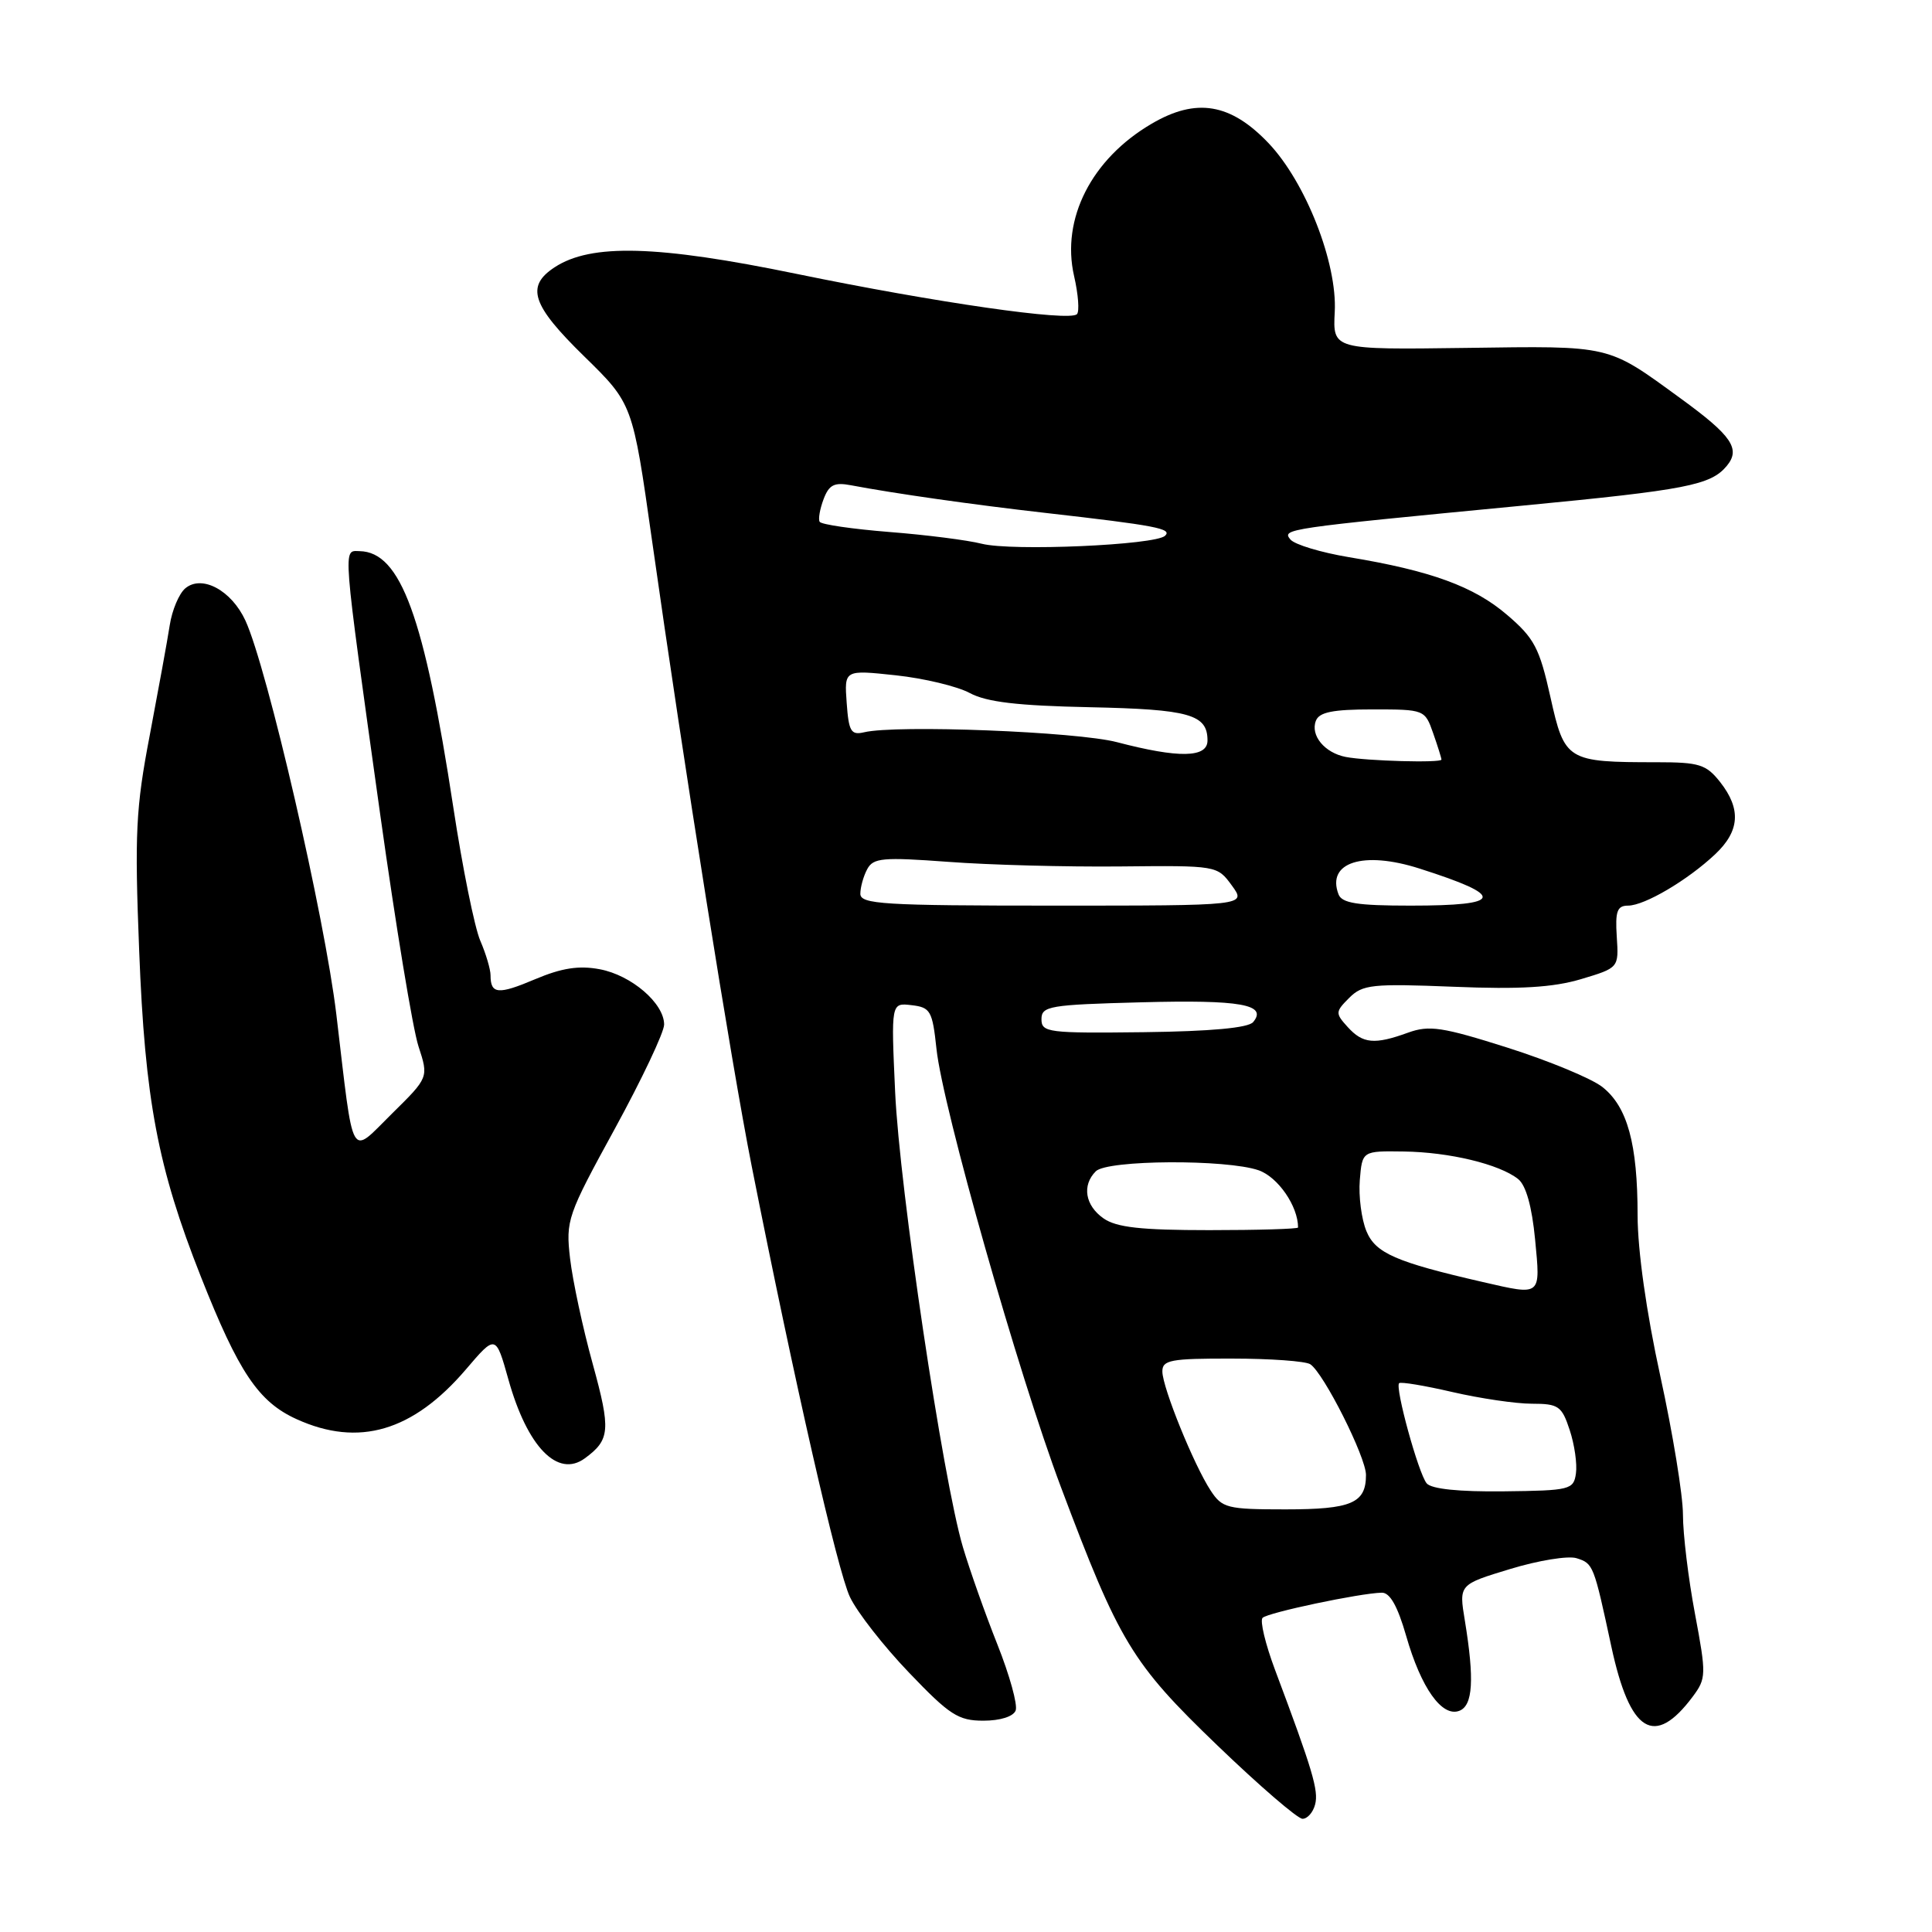<?xml version="1.0" encoding="UTF-8" standalone="no"?>
<!DOCTYPE svg PUBLIC "-//W3C//DTD SVG 1.1//EN" "http://www.w3.org/Graphics/SVG/1.1/DTD/svg11.dtd" >
<svg xmlns="http://www.w3.org/2000/svg" xmlns:xlink="http://www.w3.org/1999/xlink" version="1.1" viewBox="0 0 256 256">
 <g >
 <path fill="currentColor"
d=" M 174.26 239.10 C 174.74 237.26 173.94 234.57 168.95 221.27 C 167.67 217.85 166.92 214.74 167.30 214.37 C 167.99 213.68 180.19 211.10 183.09 211.04 C 184.17 211.01 185.19 212.82 186.32 216.75 C 188.30 223.67 191.07 227.57 193.37 226.69 C 195.17 226.00 195.38 222.55 194.10 214.73 C 193.31 209.96 193.31 209.96 200.11 207.90 C 203.85 206.76 207.80 206.12 208.90 206.47 C 211.12 207.17 211.18 207.33 213.51 218.17 C 215.98 229.62 219.21 231.61 224.29 224.82 C 226.09 222.40 226.11 221.92 224.59 213.82 C 223.71 209.16 223.00 203.26 223.00 200.70 C 223.00 198.15 221.65 189.89 220.00 182.34 C 218.15 173.87 217.00 165.71 216.99 161.06 C 216.99 151.54 215.64 146.65 212.32 144.03 C 210.88 142.90 205.23 140.56 199.75 138.82 C 191.11 136.08 189.38 135.82 186.58 136.83 C 182.12 138.45 180.58 138.30 178.57 136.08 C 176.92 134.26 176.93 134.07 178.78 132.22 C 180.55 130.45 181.81 130.32 192.61 130.75 C 201.42 131.11 205.80 130.84 209.50 129.74 C 214.50 128.24 214.50 128.24 214.23 124.12 C 214.01 120.75 214.28 120.00 215.73 120.00 C 217.92 119.99 223.59 116.65 227.25 113.21 C 230.53 110.13 230.74 107.21 227.93 103.63 C 226.08 101.29 225.17 101.00 219.55 101.00 C 207.62 101.00 207.32 100.82 205.44 92.37 C 203.99 85.86 203.31 84.56 199.69 81.47 C 195.31 77.71 189.58 75.62 178.75 73.83 C 175.04 73.21 171.55 72.16 170.99 71.49 C 169.83 70.09 170.22 70.03 201.74 67.00 C 223.51 64.91 226.68 64.29 228.81 61.73 C 230.67 59.48 229.48 57.73 222.70 52.80 C 212.89 45.65 213.66 45.83 194.23 46.10 C 176.60 46.34 176.60 46.34 176.86 41.34 C 177.21 34.85 173.01 24.15 168.09 18.97 C 163.05 13.68 158.51 12.92 152.59 16.40 C 144.63 21.06 140.59 29.00 142.32 36.57 C 142.88 39.00 143.05 41.28 142.70 41.63 C 141.70 42.64 124.02 40.09 105.50 36.28 C 87.11 32.49 78.32 32.25 73.50 35.41 C 69.63 37.94 70.45 40.42 77.42 47.23 C 83.83 53.50 83.83 53.50 86.38 71.50 C 90.64 101.58 96.88 140.76 99.60 154.50 C 105.31 183.29 110.98 208.16 112.62 211.61 C 113.57 213.62 117.09 218.13 120.45 221.63 C 125.82 227.25 126.98 228.00 130.30 228.00 C 132.54 228.00 134.27 227.45 134.58 226.65 C 134.87 225.91 133.78 221.97 132.16 217.90 C 130.54 213.83 128.49 208.03 127.59 205.00 C 124.94 196.07 119.19 157.47 118.61 144.69 C 118.07 132.87 118.07 132.87 120.78 133.19 C 123.29 133.48 123.55 133.93 124.09 139.00 C 124.91 146.71 134.94 182.05 140.56 197.00 C 148.31 217.62 149.97 220.37 161.28 231.25 C 166.85 236.61 171.94 241.00 172.59 241.00 C 173.24 241.00 173.99 240.15 174.26 239.10 Z  M 77.50 193.23 C 80.84 190.78 80.95 189.49 78.54 180.73 C 77.22 175.97 75.88 169.69 75.54 166.78 C 74.95 161.69 75.17 161.07 81.47 149.56 C 85.06 142.99 88.00 136.78 88.00 135.76 C 88.00 132.94 83.67 129.22 79.47 128.43 C 76.71 127.91 74.44 128.26 70.91 129.75 C 66.00 131.83 65.00 131.74 65.00 129.23 C 65.00 128.45 64.39 126.38 63.64 124.65 C 62.89 122.92 61.28 114.97 60.07 107.00 C 56.21 81.68 53.09 73.13 47.65 73.03 C 45.42 72.99 45.30 71.55 50.39 108.00 C 52.43 122.58 54.70 136.36 55.45 138.64 C 56.80 142.77 56.80 142.77 51.96 147.54 C 46.26 153.15 46.94 154.35 44.57 134.44 C 43.03 121.51 35.42 88.53 32.52 82.23 C 30.67 78.22 26.76 76.12 24.56 77.95 C 23.73 78.64 22.80 80.84 22.49 82.85 C 22.18 84.86 20.98 91.42 19.84 97.44 C 17.99 107.09 17.83 110.45 18.44 125.94 C 19.21 145.78 20.90 154.70 26.61 169.15 C 31.62 181.84 34.25 185.76 39.31 188.05 C 47.53 191.78 54.71 189.67 61.74 181.45 C 65.69 176.82 65.69 176.82 67.37 182.80 C 69.87 191.73 73.90 195.88 77.50 193.23 Z  M 160.42 197.51 C 158.20 194.13 154.05 183.90 154.02 181.75 C 154.00 180.21 155.09 180.00 163.25 180.02 C 168.34 180.02 173.00 180.36 173.62 180.77 C 175.40 181.94 181.00 193.07 181.00 195.44 C 181.00 199.18 179.08 200.00 170.32 200.00 C 162.61 200.00 161.94 199.83 160.42 197.51 Z  M 189.04 196.55 C 187.95 195.23 184.82 183.85 185.39 183.28 C 185.60 183.07 188.77 183.60 192.44 184.45 C 196.12 185.30 200.86 186.00 202.98 186.00 C 206.51 186.00 206.95 186.31 207.99 189.48 C 208.63 191.40 209.00 193.99 208.82 195.23 C 208.52 197.39 208.06 197.51 199.26 197.61 C 193.31 197.68 189.67 197.30 189.04 196.55 Z  M 196.50 169.88 C 184.95 167.23 182.26 166.05 181.06 163.14 C 180.40 161.55 180.01 158.51 180.18 156.38 C 180.50 152.50 180.50 152.50 186.00 152.58 C 192.05 152.66 198.68 154.26 201.16 156.23 C 202.20 157.05 202.99 159.87 203.41 164.25 C 204.13 171.81 204.30 171.67 196.50 169.88 Z  M 146.22 161.44 C 143.78 159.73 143.34 157.06 145.20 155.20 C 146.72 153.68 162.52 153.59 166.78 155.07 C 169.34 155.97 172.00 159.82 172.00 162.65 C 172.00 162.84 166.70 163.00 160.22 163.00 C 151.18 163.00 147.93 162.64 146.22 161.44 Z  M 138.00 135.05 C 138.00 133.31 139.05 133.13 151.25 132.81 C 164.38 132.46 167.99 133.10 166.05 135.43 C 165.42 136.20 160.47 136.66 151.54 136.77 C 138.88 136.92 138.00 136.81 138.00 135.05 Z  M 114.00 118.43 C 114.00 117.57 114.41 116.10 114.91 115.17 C 115.71 113.67 116.96 113.56 125.66 114.20 C 131.07 114.61 141.30 114.88 148.39 114.81 C 161.27 114.68 161.29 114.68 163.23 117.34 C 165.17 120.00 165.17 120.00 139.58 120.00 C 117.03 120.00 114.00 119.81 114.00 118.43 Z  M 177.36 118.50 C 175.74 114.26 180.64 112.70 188.10 115.09 C 199.58 118.75 199.28 120.00 186.91 120.00 C 179.86 120.00 177.81 119.68 177.36 118.50 Z  M 178.32 100.30 C 175.53 99.76 173.61 97.45 174.36 95.51 C 174.80 94.36 176.60 94.00 181.87 94.00 C 188.75 94.00 188.81 94.03 189.90 97.15 C 190.51 98.88 191.00 100.46 191.00 100.65 C 191.00 101.11 181.10 100.84 178.32 100.30 Z  M 148.00 98.34 C 142.70 96.95 118.77 96.01 114.50 97.03 C 112.76 97.44 112.46 96.92 112.19 93.13 C 111.87 88.75 111.87 88.75 118.69 89.48 C 122.43 89.88 126.85 90.94 128.50 91.83 C 130.73 93.03 134.83 93.51 144.39 93.71 C 157.62 93.99 160.00 94.66 160.00 98.12 C 160.00 100.42 156.21 100.49 148.00 98.34 Z  M 130.09 72.05 C 128.21 71.57 122.70 70.87 117.83 70.49 C 112.97 70.10 108.82 69.50 108.61 69.14 C 108.40 68.79 108.64 67.44 109.13 66.14 C 109.85 64.23 110.55 63.88 112.76 64.30 C 118.57 65.40 128.91 66.87 138.50 67.96 C 153.17 69.63 155.36 70.05 154.38 70.99 C 153.10 72.23 134.09 73.06 130.09 72.05 Z "/>
</g>
</svg>